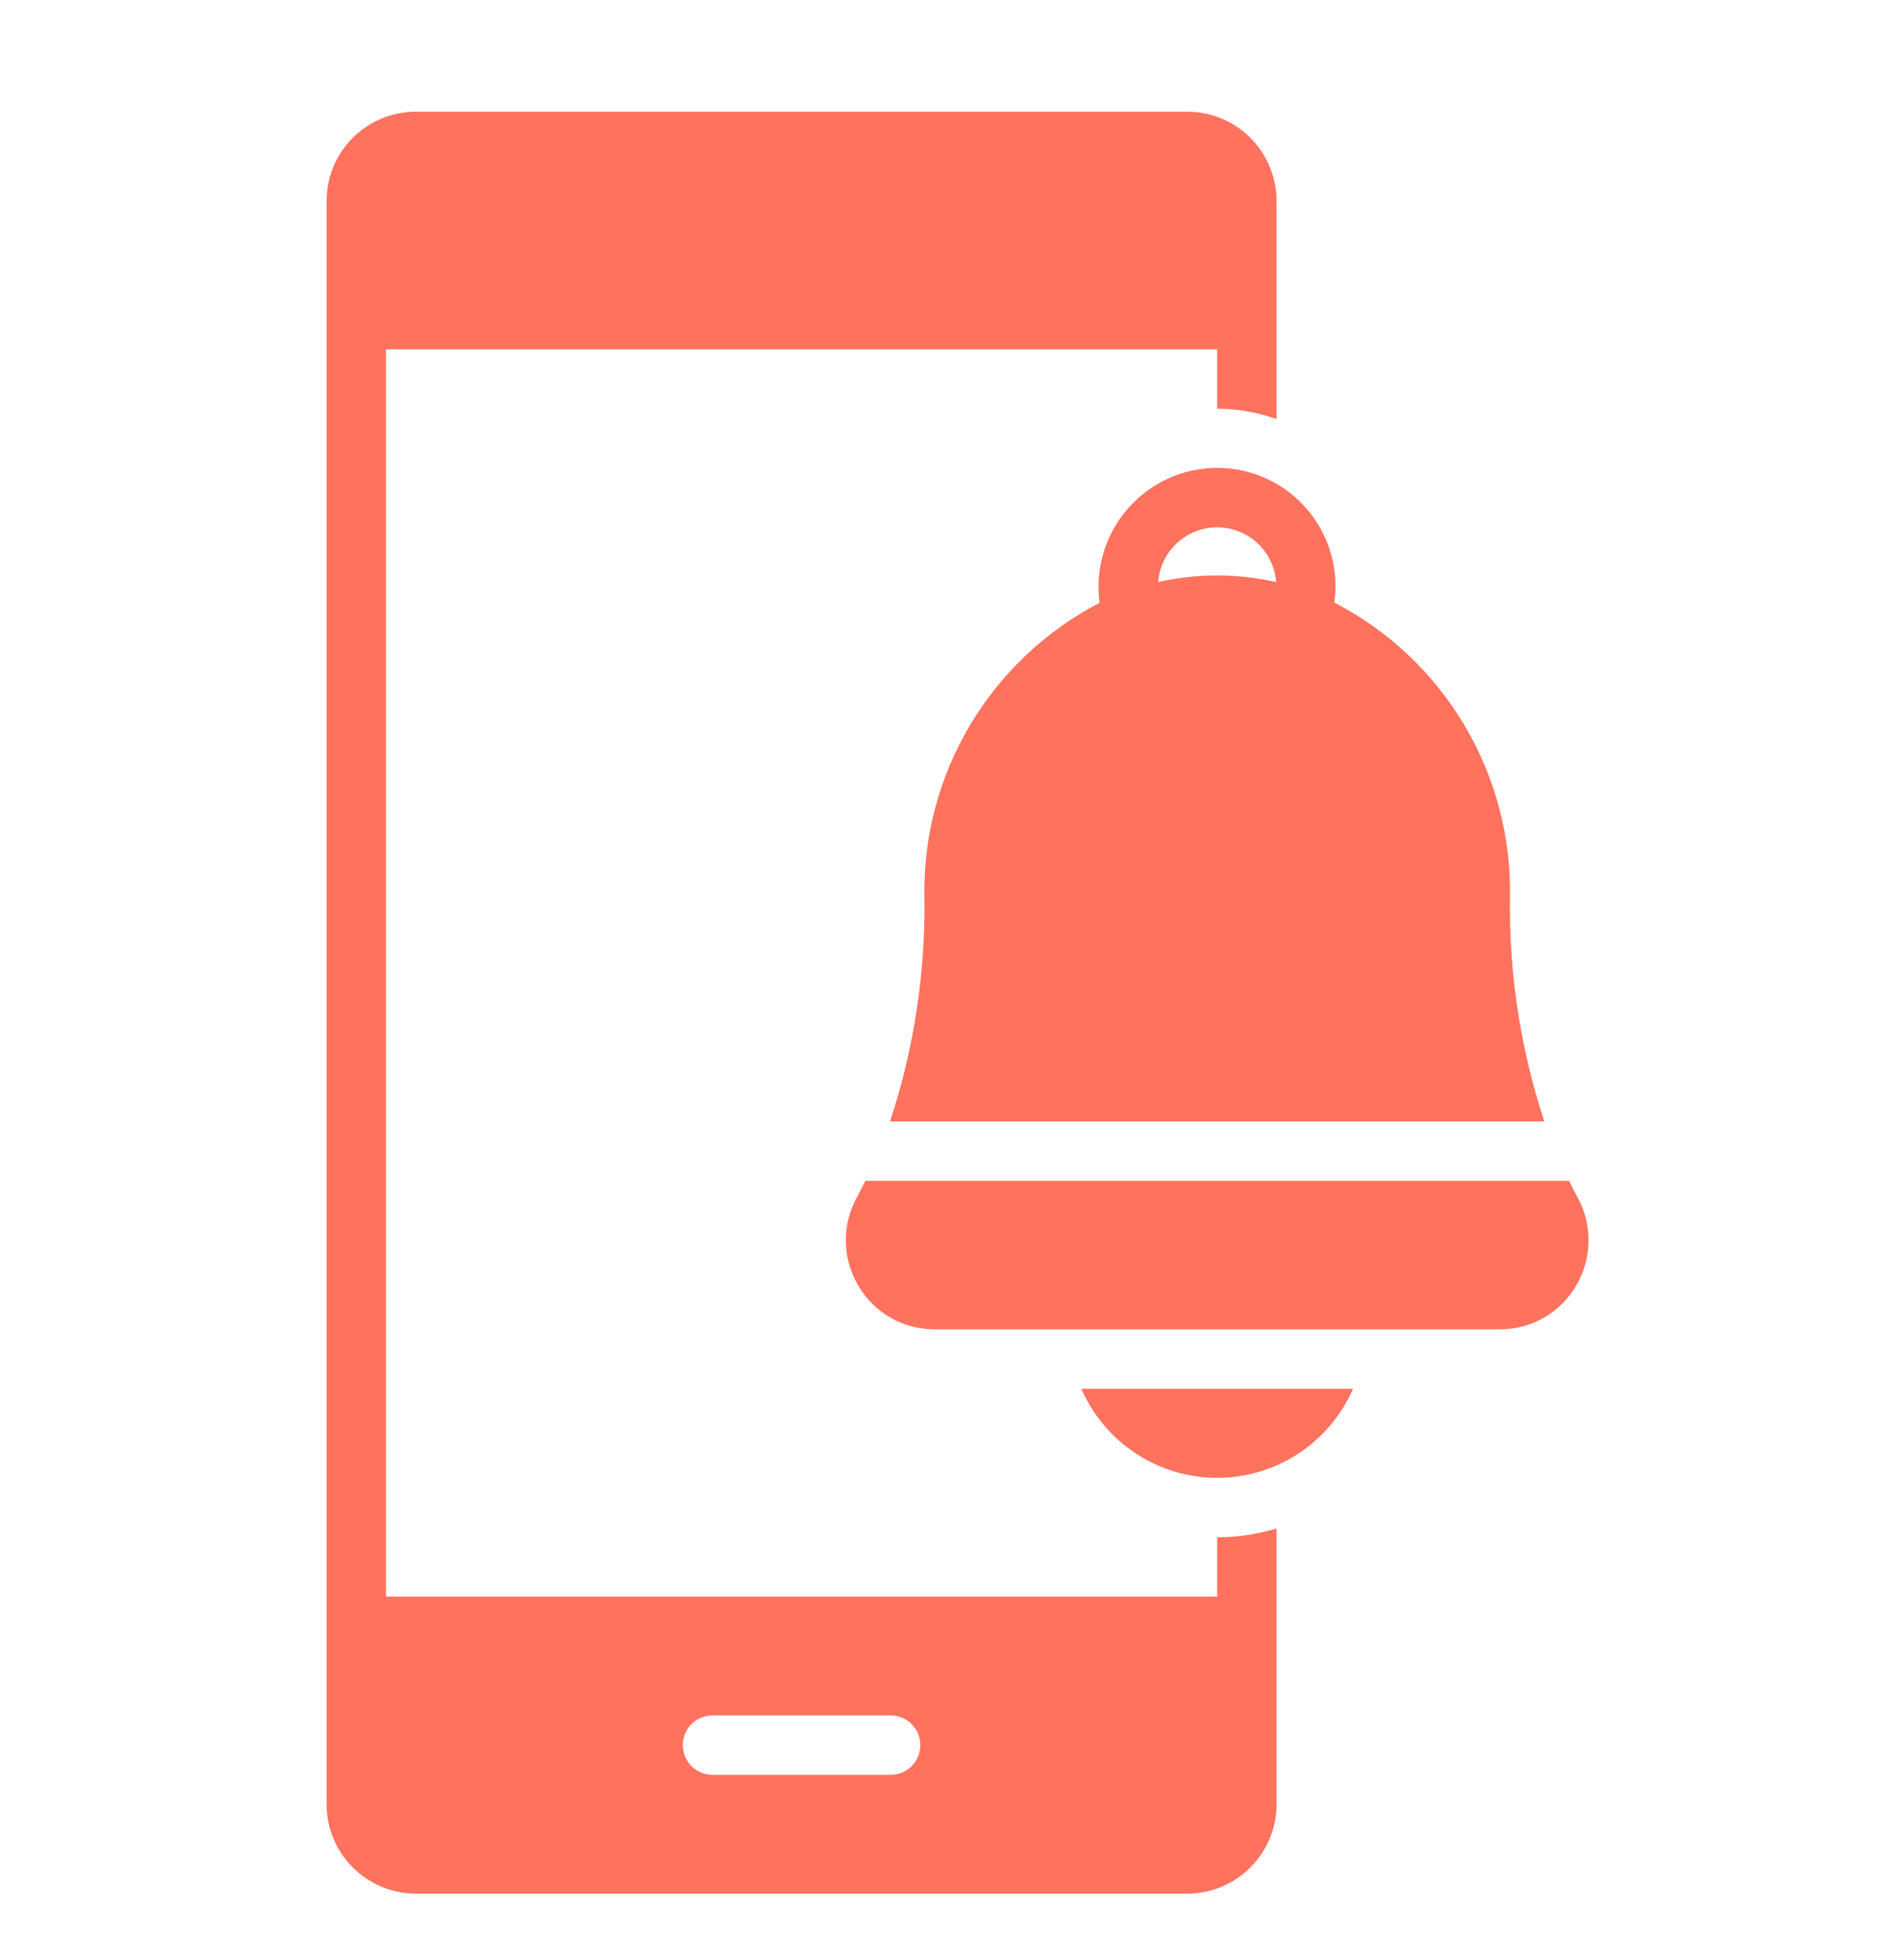 <svg width="32" height="33" viewBox="0 0 32 33" fill="none" xmlns="http://www.w3.org/2000/svg">
<path d="M19.165 8.391C18.922 8.609 18.736 8.883 18.624 9.19C18.511 9.496 18.475 9.826 18.519 10.149C17.614 10.619 16.858 11.333 16.336 12.21C15.815 13.087 15.549 14.092 15.569 15.112C15.587 16.392 15.391 17.665 14.99 18.881H26.01C25.609 17.665 25.413 16.392 25.431 15.112C25.451 14.09 25.184 13.084 24.662 12.206C24.139 11.328 23.381 10.614 22.473 10.145C22.529 9.74 22.46 9.327 22.274 8.963C22.088 8.599 21.795 8.301 21.433 8.109C21.072 7.918 20.661 7.842 20.255 7.892C19.849 7.943 19.469 8.117 19.165 8.391ZM21.492 9.799C20.838 9.652 20.16 9.652 19.506 9.799C19.525 9.549 19.638 9.315 19.822 9.144C20.006 8.973 20.248 8.878 20.499 8.878C20.75 8.878 20.992 8.973 21.176 9.143C21.361 9.314 21.474 9.548 21.492 9.799ZM26.544 21.647C26.412 21.872 26.224 22.058 25.998 22.187C25.772 22.315 25.516 22.382 25.256 22.381H15.744C15.484 22.382 15.228 22.315 15.002 22.187C14.776 22.058 14.588 21.872 14.457 21.647C14.322 21.421 14.249 21.163 14.246 20.899C14.242 20.636 14.309 20.377 14.438 20.147C14.482 20.066 14.528 19.973 14.574 19.881H26.427C26.472 19.973 26.518 20.066 26.563 20.147C26.692 20.377 26.758 20.636 26.754 20.9C26.751 21.163 26.678 21.421 26.544 21.647ZM18.212 23.381H22.788C22.594 23.827 22.274 24.206 21.868 24.472C21.462 24.739 20.986 24.881 20.5 24.881C20.014 24.881 19.538 24.739 19.132 24.472C18.726 24.206 18.406 23.827 18.212 23.381ZM20.5 26.881H6.5V5.881H20.5V6.881C20.841 6.882 21.179 6.941 21.5 7.056V3.381C21.499 2.983 21.34 2.603 21.059 2.321C20.778 2.04 20.398 1.882 20 1.881H7C6.603 1.882 6.222 2.04 5.941 2.321C5.66 2.603 5.501 2.983 5.5 3.381V30.381C5.501 30.778 5.66 31.159 5.941 31.44C6.222 31.721 6.603 31.88 7 31.881H20C20.398 31.88 20.778 31.721 21.059 31.44C21.34 31.159 21.499 30.778 21.5 30.381V25.733C21.176 25.831 20.839 25.881 20.5 25.881V26.881ZM15 29.881H12C11.867 29.881 11.74 29.828 11.646 29.734C11.553 29.641 11.5 29.514 11.5 29.381C11.5 29.248 11.553 29.121 11.646 29.027C11.74 28.933 11.867 28.881 12 28.881H15C15.133 28.881 15.26 28.933 15.354 29.027C15.447 29.121 15.5 29.248 15.5 29.381C15.5 29.514 15.447 29.641 15.354 29.734C15.26 29.828 15.133 29.881 15 29.881Z" fill="#FF725E"/>
</svg>
